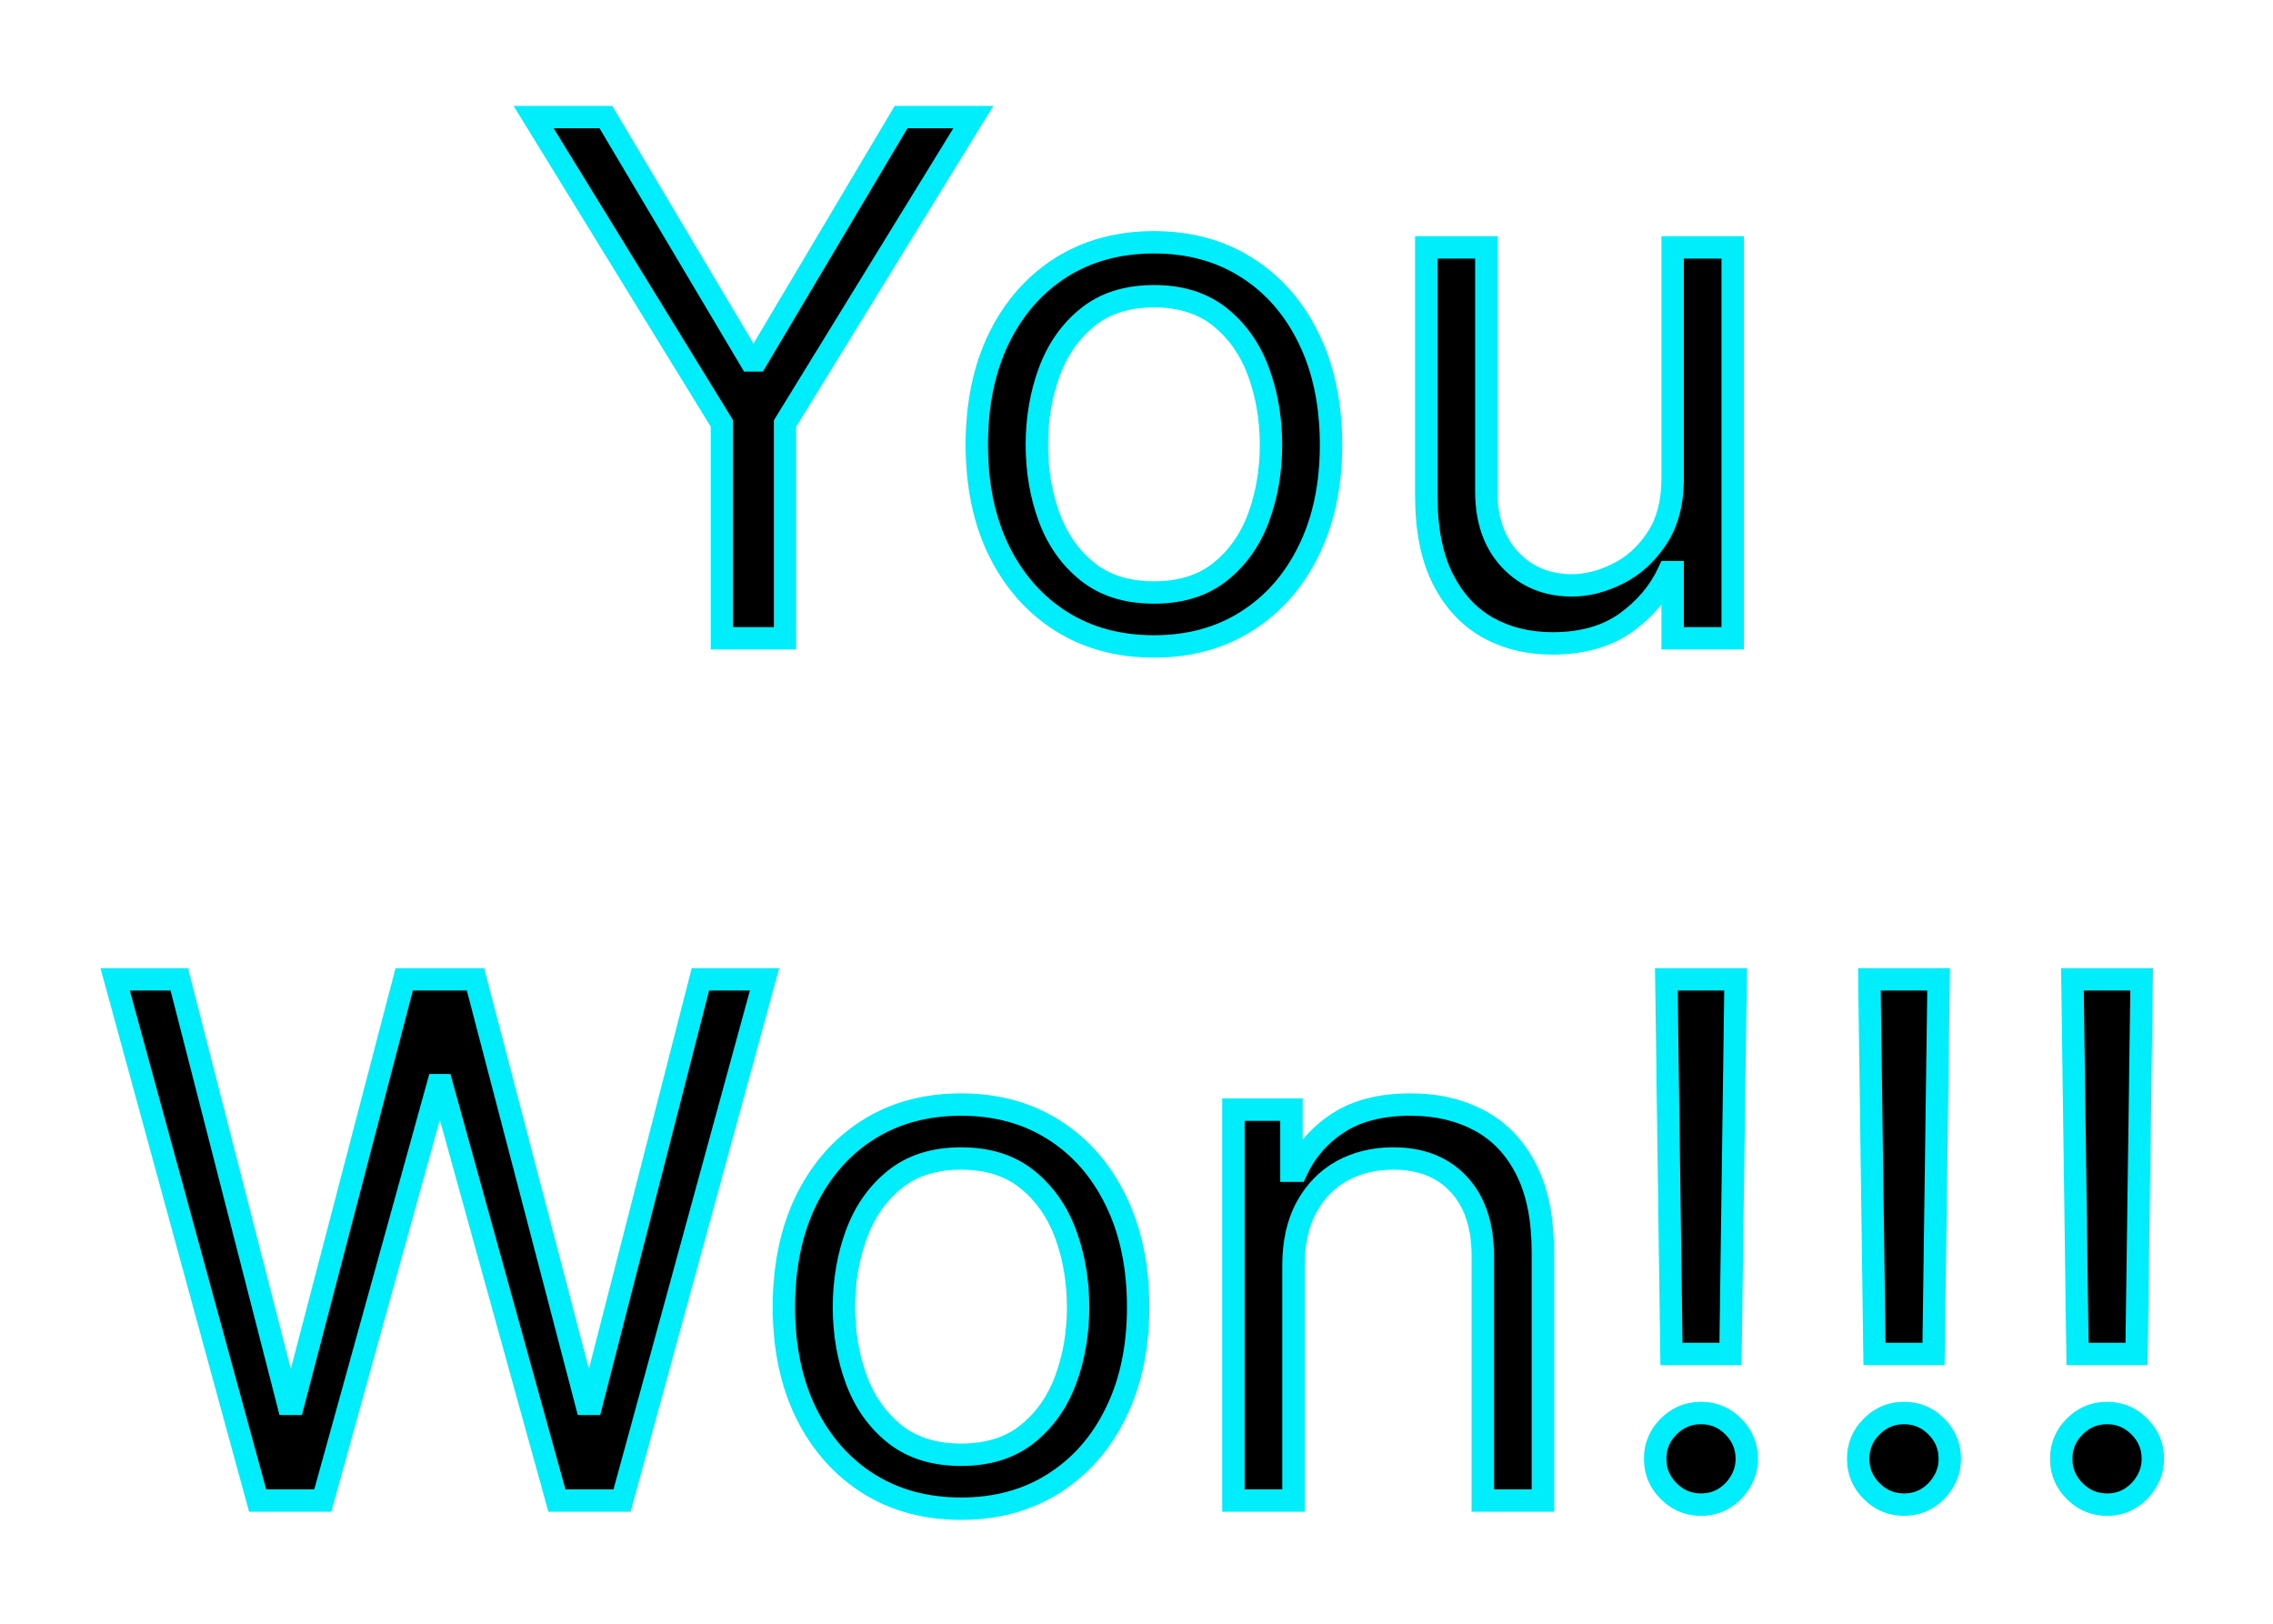 <svg width="203" height="145" viewBox="0 0 203 145" fill="none" xmlns="http://www.w3.org/2000/svg">
<g filter="url(#filter0_d_2_3)">
<path d="M47.656 6.455H54.111L67.02 28.182H67.566L80.475 6.455H86.929L70.111 33.818V53H64.475V33.818L47.656 6.455ZM103.056 53.727C99.904 53.727 97.139 52.977 94.76 51.477C92.397 49.977 90.548 47.879 89.215 45.182C87.897 42.485 87.238 39.333 87.238 35.727C87.238 32.091 87.897 28.917 89.215 26.204C90.548 23.492 92.397 21.386 94.76 19.886C97.139 18.386 99.904 17.636 103.056 17.636C106.207 17.636 108.965 18.386 111.329 19.886C113.707 21.386 115.556 23.492 116.874 26.204C118.207 28.917 118.874 32.091 118.874 35.727C118.874 39.333 118.207 42.485 116.874 45.182C115.556 47.879 113.707 49.977 111.329 51.477C108.965 52.977 106.207 53.727 103.056 53.727ZM103.056 48.909C105.45 48.909 107.42 48.295 108.965 47.068C110.51 45.841 111.654 44.227 112.397 42.227C113.139 40.227 113.51 38.061 113.51 35.727C113.51 33.394 113.139 31.22 112.397 29.204C111.654 27.189 110.51 25.561 108.965 24.318C107.42 23.076 105.45 22.454 103.056 22.454C100.662 22.454 98.692 23.076 97.147 24.318C95.601 25.561 94.457 27.189 93.715 29.204C92.973 31.22 92.601 33.394 92.601 35.727C92.601 38.061 92.973 40.227 93.715 42.227C94.457 44.227 95.601 45.841 97.147 47.068C98.692 48.295 100.662 48.909 103.056 48.909ZM149.382 38.727V18.091H154.745V53H149.382V47.091H149.018C148.2 48.864 146.927 50.371 145.2 51.614C143.473 52.841 141.291 53.455 138.654 53.455C136.473 53.455 134.533 52.977 132.836 52.023C131.139 51.053 129.806 49.599 128.836 47.659C127.866 45.705 127.382 43.242 127.382 40.273V18.091H132.745V39.909C132.745 42.455 133.457 44.485 134.882 46C136.321 47.515 138.154 48.273 140.382 48.273C141.715 48.273 143.071 47.932 144.45 47.25C145.844 46.568 147.01 45.523 147.95 44.114C148.904 42.705 149.382 40.909 149.382 38.727ZM23.01 130L10.282 83.454H16.01L25.737 121.364H26.192L36.101 83.454H42.464L52.373 121.364H52.828L62.555 83.454H68.282L55.555 130H49.737L39.464 92.909H39.101L28.828 130H23.01ZM85.83 130.727C82.678 130.727 79.913 129.977 77.534 128.477C75.171 126.977 73.322 124.879 71.989 122.182C70.671 119.485 70.011 116.333 70.011 112.727C70.011 109.091 70.671 105.917 71.989 103.205C73.322 100.492 75.171 98.386 77.534 96.886C79.913 95.386 82.678 94.636 85.83 94.636C88.981 94.636 91.739 95.386 94.102 96.886C96.481 98.386 98.33 100.492 99.648 103.205C100.981 105.917 101.648 109.091 101.648 112.727C101.648 116.333 100.981 119.485 99.648 122.182C98.33 124.879 96.481 126.977 94.102 128.477C91.739 129.977 88.981 130.727 85.83 130.727ZM85.83 125.909C88.224 125.909 90.193 125.295 91.739 124.068C93.284 122.841 94.428 121.227 95.171 119.227C95.913 117.227 96.284 115.061 96.284 112.727C96.284 110.394 95.913 108.22 95.171 106.205C94.428 104.189 93.284 102.561 91.739 101.318C90.193 100.076 88.224 99.454 85.83 99.454C83.436 99.454 81.466 100.076 79.921 101.318C78.375 102.561 77.231 104.189 76.489 106.205C75.746 108.22 75.375 110.394 75.375 112.727C75.375 115.061 75.746 117.227 76.489 119.227C77.231 121.227 78.375 122.841 79.921 124.068C81.466 125.295 83.436 125.909 85.83 125.909ZM115.519 109V130H110.155V95.091H115.337V100.545H115.792C116.61 98.773 117.852 97.349 119.519 96.273C121.186 95.182 123.337 94.636 125.974 94.636C128.337 94.636 130.405 95.121 132.178 96.091C133.951 97.046 135.33 98.5 136.314 100.455C137.299 102.394 137.792 104.848 137.792 107.818V130H132.428V108.182C132.428 105.439 131.716 103.303 130.292 101.773C128.867 100.227 126.913 99.454 124.428 99.454C122.716 99.454 121.186 99.826 119.837 100.568C118.504 101.311 117.451 102.394 116.678 103.818C115.905 105.242 115.519 106.97 115.519 109ZM155.004 83.454L154.549 116.909H149.276L148.822 83.454H155.004ZM151.913 130.364C150.792 130.364 149.83 129.962 149.026 129.159C148.223 128.356 147.822 127.394 147.822 126.273C147.822 125.152 148.223 124.189 149.026 123.386C149.83 122.583 150.792 122.182 151.913 122.182C153.034 122.182 153.996 122.583 154.799 123.386C155.602 124.189 156.004 125.152 156.004 126.273C156.004 127.015 155.814 127.697 155.436 128.318C155.072 128.939 154.58 129.439 153.958 129.818C153.352 130.182 152.67 130.364 151.913 130.364ZM173.136 83.454L172.682 116.909H167.409L166.954 83.454H173.136ZM170.045 130.364C168.924 130.364 167.962 129.962 167.159 129.159C166.356 128.356 165.954 127.394 165.954 126.273C165.954 125.152 166.356 124.189 167.159 123.386C167.962 122.583 168.924 122.182 170.045 122.182C171.167 122.182 172.129 122.583 172.932 123.386C173.735 124.189 174.136 125.152 174.136 126.273C174.136 127.015 173.947 127.697 173.568 128.318C173.204 128.939 172.712 129.439 172.091 129.818C171.485 130.182 170.803 130.364 170.045 130.364ZM191.269 83.454L190.814 116.909H185.541L185.087 83.454H191.269ZM188.178 130.364C187.057 130.364 186.095 129.962 185.291 129.159C184.488 128.356 184.087 127.394 184.087 126.273C184.087 125.152 184.488 124.189 185.291 123.386C186.095 122.583 187.057 122.182 188.178 122.182C189.299 122.182 190.261 122.583 191.064 123.386C191.867 124.189 192.269 125.152 192.269 126.273C192.269 127.015 192.079 127.697 191.701 128.318C191.337 128.939 190.845 129.439 190.223 129.818C189.617 130.182 188.935 130.364 188.178 130.364Z" fill="black"/>
<path d="M47.656 6.455V5.455H45.868L46.804 6.978L47.656 6.455ZM54.111 6.455L54.971 5.944L54.68 5.455H54.111V6.455ZM67.02 28.182L66.16 28.693L66.451 29.182H67.02V28.182ZM67.566 28.182V29.182H68.135L68.425 28.693L67.566 28.182ZM80.475 6.455V5.455H79.906L79.615 5.944L80.475 6.455ZM86.929 6.455L87.781 6.978L88.718 5.455H86.929V6.455ZM70.111 33.818L69.259 33.295L69.111 33.535V33.818H70.111ZM70.111 53V54H71.111V53H70.111ZM64.475 53H63.475V54H64.475V53ZM64.475 33.818H65.475V33.535L65.326 33.295L64.475 33.818ZM47.656 7.455H54.111V5.455H47.656V7.455ZM53.251 6.965L66.16 28.693L67.88 27.671L54.971 5.944L53.251 6.965ZM67.02 29.182H67.566V27.182H67.02V29.182ZM68.425 28.693L81.334 6.965L79.615 5.944L66.706 27.671L68.425 28.693ZM80.475 7.455H86.929V5.455H80.475V7.455ZM86.077 5.931L69.259 33.295L70.963 34.342L87.781 6.978L86.077 5.931ZM69.111 33.818V53H71.111V33.818H69.111ZM70.111 52H64.475V54H70.111V52ZM65.475 53V33.818H63.475V53H65.475ZM65.326 33.295L48.508 5.931L46.804 6.978L63.623 34.342L65.326 33.295ZM94.76 51.477L94.225 52.322L94.227 52.323L94.76 51.477ZM89.215 45.182L88.317 45.621L88.319 45.625L89.215 45.182ZM89.215 26.204L88.318 25.763L88.316 25.767L89.215 26.204ZM94.76 19.886L94.227 19.041L94.225 19.042L94.76 19.886ZM111.329 19.886L110.793 20.731L110.795 20.732L111.329 19.886ZM116.874 26.204L115.975 26.642L115.977 26.646L116.874 26.204ZM116.874 45.182L115.978 44.739L115.976 44.743L116.874 45.182ZM111.329 51.477L110.795 50.631L110.793 50.633L111.329 51.477ZM108.965 47.068L108.343 46.285L108.343 46.285L108.965 47.068ZM112.397 42.227L113.334 42.575L113.334 42.575L112.397 42.227ZM112.397 29.204L113.335 28.859L113.335 28.859L112.397 29.204ZM108.965 24.318L109.592 23.539L109.592 23.539L108.965 24.318ZM97.147 24.318L96.52 23.539L96.52 23.539L97.147 24.318ZM93.715 29.204L92.777 28.859L92.777 28.859L93.715 29.204ZM93.715 42.227L92.778 42.575L92.778 42.575L93.715 42.227ZM97.147 47.068L97.769 46.285L97.769 46.285L97.147 47.068ZM103.056 52.727C100.07 52.727 97.494 52.019 95.294 50.631L94.227 52.323C96.784 53.936 99.739 54.727 103.056 54.727V52.727ZM95.296 50.633C93.099 49.239 91.37 47.284 90.111 44.739L88.319 45.625C89.727 48.473 91.695 50.716 94.225 52.322L95.296 50.633ZM90.113 44.743C88.874 42.207 88.238 39.211 88.238 35.727H86.238C86.238 39.455 86.919 42.762 88.317 45.621L90.113 44.743ZM88.238 35.727C88.238 32.212 88.875 29.192 90.114 26.642L88.316 25.767C86.919 28.641 86.238 31.97 86.238 35.727H88.238ZM90.112 26.646C91.371 24.085 93.1 22.124 95.296 20.731L94.225 19.042C91.693 20.648 89.725 22.9 88.318 25.763L90.112 26.646ZM95.294 20.732C97.494 19.345 100.07 18.636 103.056 18.636V16.636C99.739 16.636 96.784 17.428 94.227 19.041L95.294 20.732ZM103.056 18.636C106.042 18.636 108.609 19.345 110.793 20.731L111.864 19.042C109.321 17.428 106.373 16.636 103.056 16.636V18.636ZM110.795 20.732C113.005 22.125 114.732 24.085 115.975 26.642L117.773 25.767C116.38 22.9 114.41 20.647 111.862 19.041L110.795 20.732ZM115.977 26.646C117.23 29.195 117.874 32.213 117.874 35.727H119.874C119.874 31.969 119.185 28.638 117.772 25.763L115.977 26.646ZM117.874 35.727C117.874 39.21 117.231 42.204 115.978 44.739L117.771 45.625C119.184 42.766 119.874 39.457 119.874 35.727H117.874ZM115.976 44.743C114.733 47.285 113.006 49.237 110.795 50.631L111.862 52.323C114.409 50.717 116.379 48.473 117.773 45.621L115.976 44.743ZM110.793 50.633C108.609 52.019 106.042 52.727 103.056 52.727V54.727C106.373 54.727 109.321 53.936 111.864 52.322L110.793 50.633ZM103.056 49.909C105.626 49.909 107.829 49.247 109.587 47.851L108.343 46.285C107.01 47.344 105.274 47.909 103.056 47.909V49.909ZM109.587 47.851C111.287 46.501 112.534 44.732 113.334 42.575L111.459 41.879C110.775 43.722 109.734 45.181 108.343 46.285L109.587 47.851ZM113.334 42.575C114.122 40.454 114.51 38.168 114.51 35.727H112.51C112.51 37.953 112.157 40.001 111.459 41.879L113.334 42.575ZM114.51 35.727C114.51 33.286 114.122 30.994 113.335 28.859L111.458 29.55C112.157 31.445 112.51 33.502 112.51 35.727H114.51ZM113.335 28.859C112.535 26.688 111.29 24.904 109.592 23.539L108.338 25.098C109.731 26.217 110.773 27.691 111.458 29.55L113.335 28.859ZM109.592 23.539C107.834 22.126 105.629 21.454 103.056 21.454V23.454C105.271 23.454 107.005 24.026 108.338 25.098L109.592 23.539ZM103.056 21.454C100.483 21.454 98.278 22.126 96.52 23.539L97.773 25.098C99.106 24.026 100.841 23.454 103.056 23.454V21.454ZM96.52 23.539C94.822 24.904 93.576 26.688 92.777 28.859L94.653 29.55C95.338 27.691 96.381 26.217 97.773 25.098L96.52 23.539ZM92.777 28.859C91.99 30.994 91.601 33.286 91.601 35.727H93.601C93.601 33.502 93.955 31.445 94.653 29.55L92.777 28.859ZM91.601 35.727C91.601 38.168 91.99 40.454 92.778 42.575L94.653 41.879C93.955 40.001 93.601 37.953 93.601 35.727H91.601ZM92.778 42.575C93.578 44.732 94.825 46.501 96.525 47.851L97.769 46.285C96.378 45.181 95.337 43.722 94.653 41.879L92.778 42.575ZM96.525 47.851C98.283 49.247 100.486 49.909 103.056 49.909V47.909C100.838 47.909 99.102 47.344 97.769 46.285L96.525 47.851ZM149.382 18.091V17.091H148.382V18.091H149.382ZM154.745 18.091H155.745V17.091H154.745V18.091ZM154.745 53V54H155.745V53H154.745ZM149.382 53H148.382V54H149.382V53ZM149.382 47.091H150.382V46.091H149.382V47.091ZM149.018 47.091V46.091H148.378L148.11 46.672L149.018 47.091ZM145.2 51.614L145.779 52.429L145.784 52.425L145.2 51.614ZM132.836 52.023L132.34 52.891L132.346 52.894L132.836 52.023ZM128.836 47.659L127.94 48.103L127.942 48.106L128.836 47.659ZM127.382 18.091V17.091H126.382V18.091H127.382ZM132.745 18.091H133.745V17.091H132.745V18.091ZM134.882 46L134.153 46.685L134.157 46.689L134.882 46ZM144.45 47.25L144.01 46.352L144.007 46.354L144.45 47.25ZM147.95 44.114L147.122 43.553L147.118 43.559L147.95 44.114ZM150.382 38.727V18.091H148.382V38.727H150.382ZM149.382 19.091H154.745V17.091H149.382V19.091ZM153.745 18.091V53H155.745V18.091H153.745ZM154.745 52H149.382V54H154.745V52ZM150.382 53V47.091H148.382V53H150.382ZM149.382 46.091H149.018V48.091H149.382V46.091ZM148.11 46.672C147.371 48.274 146.216 49.651 144.616 50.802L145.784 52.425C147.638 51.092 149.029 49.453 149.926 47.51L148.11 46.672ZM144.621 50.798C143.1 51.879 141.134 52.455 138.654 52.455V54.455C141.447 54.455 143.845 53.803 145.779 52.429L144.621 50.798ZM138.654 52.455C136.623 52.455 134.856 52.012 133.326 51.151L132.346 52.894C134.21 53.943 136.322 54.455 138.654 54.455V52.455ZM133.332 51.154C131.825 50.293 130.622 48.995 129.731 47.212L127.942 48.106C128.99 50.202 130.453 51.813 132.34 52.891L133.332 51.154ZM129.732 47.215C128.851 45.439 128.382 43.141 128.382 40.273H126.382C126.382 43.344 126.882 45.97 127.94 48.103L129.732 47.215ZM128.382 40.273V18.091H126.382V40.273H128.382ZM127.382 19.091H132.745V17.091H127.382V19.091ZM131.745 18.091V39.909H133.745V18.091H131.745ZM131.745 39.909C131.745 42.649 132.517 44.945 134.153 46.685L135.61 45.315C134.398 44.025 133.745 42.26 133.745 39.909H131.745ZM134.157 46.689C135.798 48.417 137.9 49.273 140.382 49.273V47.273C138.408 47.273 136.844 46.614 135.607 45.311L134.157 46.689ZM140.382 49.273C141.891 49.273 143.398 48.886 144.893 48.146L144.007 46.354C142.744 46.978 141.539 47.273 140.382 47.273V49.273ZM144.889 48.148C146.456 47.382 147.753 46.211 148.782 44.668L147.118 43.559C146.267 44.835 145.231 45.755 144.01 46.352L144.889 48.148ZM148.778 44.675C149.872 43.059 150.382 41.053 150.382 38.727H148.382C148.382 40.765 147.936 42.35 147.122 43.553L148.778 44.675ZM23.01 130L22.045 130.264L22.246 131H23.01V130ZM10.282 83.454V82.454H8.972L9.318 83.718L10.282 83.454ZM16.01 83.454L16.978 83.206L16.785 82.454H16.01V83.454ZM25.737 121.364L24.768 121.612L24.961 122.364H25.737V121.364ZM26.192 121.364V122.364H26.964L27.159 121.617L26.192 121.364ZM36.101 83.454V82.454H35.328L35.133 83.202L36.101 83.454ZM42.464 83.454L43.432 83.202L43.236 82.454H42.464V83.454ZM52.373 121.364L51.406 121.617L51.601 122.364H52.373V121.364ZM52.828 121.364V122.364H53.604L53.797 121.612L52.828 121.364ZM62.555 83.454V82.454H61.779L61.587 83.206L62.555 83.454ZM68.282 83.454L69.247 83.718L69.593 82.454H68.282V83.454ZM55.555 130V131H56.318L56.52 130.264L55.555 130ZM49.737 130L48.773 130.267L48.976 131H49.737V130ZM39.464 92.909L40.428 92.642L40.225 91.909H39.464V92.909ZM39.101 92.909V91.909H38.34L38.137 92.642L39.101 92.909ZM28.828 130V131H29.588L29.792 130.267L28.828 130ZM23.974 129.736L11.247 83.191L9.318 83.718L22.045 130.264L23.974 129.736ZM10.282 84.454H16.01V82.454H10.282V84.454ZM15.041 83.703L24.768 121.612L26.706 121.115L16.978 83.206L15.041 83.703ZM25.737 122.364H26.192V120.364H25.737V122.364ZM27.159 121.617L37.068 83.707L35.133 83.202L25.224 121.111L27.159 121.617ZM36.101 84.454H42.464V82.454H36.101V84.454ZM41.497 83.707L51.406 121.617L53.341 121.111L43.432 83.202L41.497 83.707ZM52.373 122.364H52.828V120.364H52.373V122.364ZM53.797 121.612L63.524 83.703L61.587 83.206L51.859 121.115L53.797 121.612ZM62.555 84.454H68.282V82.454H62.555V84.454ZM67.318 83.191L54.59 129.736L56.52 130.264L69.247 83.718L67.318 83.191ZM55.555 129H49.737V131H55.555V129ZM50.701 129.733L40.428 92.642L38.501 93.176L48.773 130.267L50.701 129.733ZM39.464 91.909H39.101V93.909H39.464V91.909ZM38.137 92.642L27.864 129.733L29.792 130.267L40.064 93.176L38.137 92.642ZM28.828 129H23.01V131H28.828V129ZM77.534 128.477L76.998 129.322L77.001 129.323L77.534 128.477ZM71.989 122.182L71.09 122.621L71.092 122.625L71.989 122.182ZM71.989 103.205L71.091 102.763L71.089 102.767L71.989 103.205ZM77.534 96.886L77.001 96.04L76.998 96.042L77.534 96.886ZM94.102 96.886L93.567 97.731L93.569 97.732L94.102 96.886ZM99.648 103.205L98.748 103.642L98.75 103.646L99.648 103.205ZM99.648 122.182L98.751 121.739L98.749 121.743L99.648 122.182ZM94.102 128.477L93.569 127.631L93.567 127.633L94.102 128.477ZM91.739 124.068L91.117 123.285L91.117 123.285L91.739 124.068ZM95.171 119.227L96.108 119.575L96.108 119.575L95.171 119.227ZM95.171 106.205L96.109 105.859L96.109 105.859L95.171 106.205ZM91.739 101.318L92.365 100.539L92.365 100.539L91.739 101.318ZM79.921 101.318L79.294 100.539L79.294 100.539L79.921 101.318ZM76.489 106.205L75.55 105.859L75.55 105.859L76.489 106.205ZM76.489 119.227L75.551 119.575L75.551 119.575L76.489 119.227ZM79.921 124.068L80.542 123.285L80.542 123.285L79.921 124.068ZM85.83 129.727C82.844 129.727 80.268 129.019 78.068 127.631L77.001 129.323C79.558 130.936 82.513 131.727 85.83 131.727V129.727ZM78.07 127.633C75.873 126.238 74.144 124.284 72.885 121.739L71.092 122.625C72.501 125.473 74.469 127.716 76.998 129.322L78.07 127.633ZM72.887 121.743C71.648 119.207 71.011 116.211 71.011 112.727H69.011C69.011 116.455 69.693 119.762 71.09 122.621L72.887 121.743ZM71.011 112.727C71.011 109.212 71.648 106.192 72.888 103.642L71.089 102.767C69.693 105.641 69.011 108.97 69.011 112.727H71.011ZM72.886 103.646C74.145 101.085 75.874 99.124 78.07 97.731L76.998 96.042C74.467 97.648 72.499 99.9 71.091 102.763L72.886 103.646ZM78.068 97.732C80.268 96.345 82.844 95.636 85.83 95.636V93.636C82.513 93.636 79.558 94.428 77.001 96.04L78.068 97.732ZM85.83 95.636C88.816 95.636 91.383 96.345 93.567 97.731L94.638 96.042C92.095 94.428 89.146 93.636 85.83 93.636V95.636ZM93.569 97.732C95.779 99.126 97.506 101.085 98.748 103.642L100.547 102.767C99.154 99.9 97.184 97.647 94.636 96.04L93.569 97.732ZM98.75 103.646C100.004 106.195 100.648 109.213 100.648 112.727H102.648C102.648 108.969 101.958 105.638 100.545 102.763L98.75 103.646ZM100.648 112.727C100.648 116.21 100.004 119.204 98.751 121.739L100.544 122.625C101.958 119.765 102.648 116.457 102.648 112.727H100.648ZM98.749 121.743C97.507 124.285 95.78 126.237 93.569 127.631L94.636 129.323C97.182 127.717 99.152 125.473 100.546 122.621L98.749 121.743ZM93.567 127.633C91.383 129.019 88.816 129.727 85.83 129.727V131.727C89.146 131.727 92.095 130.936 94.638 129.322L93.567 127.633ZM85.83 126.909C88.4 126.909 90.603 126.247 92.361 124.851L91.117 123.285C89.784 124.344 88.047 124.909 85.83 124.909V126.909ZM92.361 124.851C94.061 123.501 95.307 121.732 96.108 119.575L94.233 118.879C93.549 120.723 92.508 122.18 91.117 123.285L92.361 124.851ZM96.108 119.575C96.895 117.454 97.284 115.168 97.284 112.727H95.284C95.284 114.953 94.93 117.001 94.233 118.879L96.108 119.575ZM97.284 112.727C97.284 110.286 96.895 107.994 96.109 105.859L94.232 106.55C94.93 108.446 95.284 110.502 95.284 112.727H97.284ZM96.109 105.859C95.309 103.688 94.064 101.904 92.365 100.539L91.112 102.098C92.505 103.217 93.547 104.691 94.232 106.55L96.109 105.859ZM92.365 100.539C90.608 99.126 88.403 98.454 85.83 98.454V100.455C88.045 100.455 89.779 101.026 91.112 102.098L92.365 100.539ZM85.83 98.454C83.257 98.454 81.052 99.126 79.294 100.539L80.547 102.098C81.88 101.026 83.615 100.455 85.83 100.455V98.454ZM79.294 100.539C77.596 101.904 76.35 103.688 75.55 105.859L77.427 106.55C78.112 104.691 79.155 103.217 80.547 102.098L79.294 100.539ZM75.55 105.859C74.764 107.994 74.375 110.286 74.375 112.727H76.375C76.375 110.502 76.729 108.446 77.427 106.55L75.55 105.859ZM74.375 112.727C74.375 115.168 74.764 117.454 75.551 119.575L77.426 118.879C76.729 117.001 76.375 114.953 76.375 112.727H74.375ZM75.551 119.575C76.352 121.732 77.599 123.501 79.299 124.851L80.542 123.285C79.151 122.18 78.111 120.723 77.426 118.879L75.551 119.575ZM79.299 124.851C81.056 126.247 83.26 126.909 85.83 126.909V124.909C83.612 124.909 81.876 124.344 80.542 123.285L79.299 124.851ZM115.519 130V131H116.519V130H115.519ZM110.155 130H109.155V131H110.155V130ZM110.155 95.091V94.091H109.155V95.091H110.155ZM115.337 95.091H116.337V94.091H115.337V95.091ZM115.337 100.545H114.337V101.545H115.337V100.545ZM115.792 100.545V101.545H116.432L116.7 100.965L115.792 100.545ZM119.519 96.273L120.061 97.113L120.067 97.109L119.519 96.273ZM132.178 96.091L131.698 96.968L131.704 96.971L132.178 96.091ZM136.314 100.455L135.421 100.905L135.423 100.907L136.314 100.455ZM137.792 130V131H138.792V130H137.792ZM132.428 130H131.428V131H132.428V130ZM130.292 101.773L129.556 102.45L129.56 102.454L130.292 101.773ZM119.837 100.568L119.355 99.692L119.351 99.695L119.837 100.568ZM116.678 103.818L115.799 103.341L115.799 103.341L116.678 103.818ZM114.519 109V130H116.519V109H114.519ZM115.519 129H110.155V131H115.519V129ZM111.155 130V95.091H109.155V130H111.155ZM110.155 96.091H115.337V94.091H110.155V96.091ZM114.337 95.091V100.545H116.337V95.091H114.337ZM115.337 101.545H115.792V99.546H115.337V101.545ZM116.7 100.965C117.437 99.367 118.551 98.088 120.061 97.113L118.977 95.433C117.153 96.609 115.783 98.179 114.884 100.126L116.7 100.965ZM120.067 97.109C121.526 96.154 123.47 95.636 125.974 95.636V93.636C123.204 93.636 120.846 94.209 118.971 95.436L120.067 97.109ZM125.974 95.636C128.198 95.636 130.096 96.092 131.698 96.968L132.658 95.214C130.715 94.151 128.476 93.636 125.974 93.636V95.636ZM131.704 96.971C133.28 97.82 134.52 99.116 135.421 100.905L137.207 100.005C136.139 97.884 134.621 96.271 132.652 95.21L131.704 96.971ZM135.423 100.907C136.315 102.665 136.792 104.951 136.792 107.818H138.792C138.792 104.746 138.283 102.123 137.206 100.002L135.423 100.907ZM136.792 107.818V130H138.792V107.818H136.792ZM137.792 129H132.428V131H137.792V129ZM133.428 130V108.182H131.428V130H133.428ZM133.428 108.182C133.428 105.268 132.668 102.859 131.024 101.091L129.56 102.454C130.763 103.747 131.428 105.611 131.428 108.182H133.428ZM131.027 101.095C129.379 99.307 127.137 98.454 124.428 98.454V100.455C126.689 100.455 128.356 101.148 129.556 102.45L131.027 101.095ZM124.428 98.454C122.567 98.454 120.867 98.86 119.355 99.692L120.319 101.444C121.504 100.792 122.865 100.455 124.428 100.455V98.454ZM119.351 99.695C117.841 100.535 116.656 101.761 115.799 103.341L117.557 104.295C118.245 103.027 119.167 102.086 120.324 101.442L119.351 99.695ZM115.799 103.341C114.929 104.944 114.519 106.845 114.519 109H116.519C116.519 107.095 116.881 105.54 117.557 104.295L115.799 103.341ZM155.004 83.454L156.004 83.468L156.017 82.454H155.004V83.454ZM154.549 116.909V117.909H155.536L155.549 116.923L154.549 116.909ZM149.276 116.909L148.277 116.923L148.29 117.909H149.276V116.909ZM148.822 83.454V82.454H147.808L147.822 83.468L148.822 83.454ZM149.026 129.159L149.734 128.452L149.734 128.452L149.026 129.159ZM154.799 123.386L155.506 122.679L155.506 122.679L154.799 123.386ZM155.436 128.318L154.582 127.798L154.577 127.805L154.573 127.813L155.436 128.318ZM153.958 129.818L154.473 130.676L154.479 130.672L153.958 129.818ZM154.004 83.441L153.549 116.896L155.549 116.923L156.004 83.468L154.004 83.441ZM154.549 115.909H149.276V117.909H154.549V115.909ZM150.276 116.896L149.822 83.441L147.822 83.468L148.277 116.923L150.276 116.896ZM148.822 84.454H155.004V82.454H148.822V84.454ZM151.913 129.364C151.061 129.364 150.352 129.07 149.734 128.452L148.319 129.866C149.307 130.854 150.523 131.364 151.913 131.364V129.364ZM149.734 128.452C149.115 127.834 148.822 127.125 148.822 126.273H146.822C146.822 127.663 147.332 128.878 148.319 129.866L149.734 128.452ZM148.822 126.273C148.822 125.421 149.115 124.712 149.734 124.093L148.319 122.679C147.332 123.667 146.822 124.882 146.822 126.273H148.822ZM149.734 124.093C150.352 123.475 151.061 123.182 151.913 123.182V121.182C150.523 121.182 149.307 121.691 148.319 122.679L149.734 124.093ZM151.913 123.182C152.765 123.182 153.474 123.475 154.092 124.093L155.506 122.679C154.518 121.691 153.303 121.182 151.913 121.182V123.182ZM154.092 124.093C154.71 124.712 155.004 125.421 155.004 126.273H157.004C157.004 124.882 156.494 123.667 155.506 122.679L154.092 124.093ZM155.004 126.273C155.004 126.835 154.863 127.337 154.582 127.798L156.289 128.839C156.766 128.057 157.004 127.195 157.004 126.273H155.004ZM154.573 127.813C154.293 128.29 153.919 128.671 153.438 128.964L154.479 130.672C155.24 130.208 155.85 129.589 156.299 128.823L154.573 127.813ZM153.444 128.961C153.004 129.224 152.503 129.364 151.913 129.364V131.364C152.838 131.364 153.7 131.139 154.473 130.676L153.444 128.961ZM173.136 83.454L174.136 83.468L174.15 82.454H173.136V83.454ZM172.682 116.909V117.909H173.668L173.682 116.923L172.682 116.909ZM167.409 116.909L166.409 116.923L166.422 117.909H167.409V116.909ZM166.954 83.454V82.454H165.941L165.955 83.468L166.954 83.454ZM167.159 129.159L167.866 128.452L167.866 128.452L167.159 129.159ZM172.932 123.386L173.639 122.679L173.639 122.679L172.932 123.386ZM173.568 128.318L172.714 127.798L172.71 127.805L172.705 127.813L173.568 128.318ZM172.091 129.818L172.605 130.676L172.611 130.672L172.091 129.818ZM172.136 83.441L171.682 116.896L173.682 116.923L174.136 83.468L172.136 83.441ZM172.682 115.909H167.409V117.909H172.682V115.909ZM168.409 116.896L167.954 83.441L165.955 83.468L166.409 116.923L168.409 116.896ZM166.954 84.454H173.136V82.454H166.954V84.454ZM170.045 129.364C169.193 129.364 168.484 129.07 167.866 128.452L166.452 129.866C167.44 130.854 168.655 131.364 170.045 131.364V129.364ZM167.866 128.452C167.248 127.834 166.954 127.125 166.954 126.273H164.954C164.954 127.663 165.464 128.878 166.452 129.866L167.866 128.452ZM166.954 126.273C166.954 125.421 167.248 124.712 167.866 124.093L166.452 122.679C165.464 123.667 164.954 124.882 164.954 126.273H166.954ZM167.866 124.093C168.484 123.475 169.193 123.182 170.045 123.182V121.182C168.655 121.182 167.44 121.691 166.452 122.679L167.866 124.093ZM170.045 123.182C170.898 123.182 171.606 123.475 172.225 124.093L173.639 122.679C172.651 121.691 171.436 121.182 170.045 121.182V123.182ZM172.225 124.093C172.843 124.712 173.136 125.421 173.136 126.273H175.136C175.136 124.882 174.627 123.667 173.639 122.679L172.225 124.093ZM173.136 126.273C173.136 126.835 172.995 127.337 172.714 127.798L174.422 128.839C174.898 128.057 175.136 127.195 175.136 126.273H173.136ZM172.705 127.813C172.426 128.29 172.052 128.671 171.57 128.964L172.611 130.672C173.372 130.208 173.983 129.589 174.431 128.823L172.705 127.813ZM171.576 128.961C171.137 129.224 170.635 129.364 170.045 129.364V131.364C170.971 131.364 171.833 131.139 172.605 130.676L171.576 128.961ZM191.269 83.454L192.269 83.468L192.282 82.454H191.269V83.454ZM190.814 116.909V117.909H191.801L191.814 116.923L190.814 116.909ZM185.541 116.909L184.542 116.923L184.555 117.909H185.541V116.909ZM185.087 83.454V82.454H184.073L184.087 83.468L185.087 83.454ZM185.291 129.159L185.999 128.452L185.999 128.452L185.291 129.159ZM191.064 123.386L191.771 122.679L191.771 122.679L191.064 123.386ZM191.701 128.318L190.847 127.798L190.842 127.805L190.838 127.813L191.701 128.318ZM190.223 129.818L190.738 130.676L190.744 130.672L190.223 129.818ZM190.269 83.441L189.814 116.896L191.814 116.923L192.269 83.468L190.269 83.441ZM190.814 115.909H185.541V117.909H190.814V115.909ZM186.541 116.896L186.087 83.441L184.087 83.468L184.542 116.923L186.541 116.896ZM185.087 84.454H191.269V82.454H185.087V84.454ZM188.178 129.364C187.326 129.364 186.617 129.07 185.999 128.452L184.584 129.866C185.572 130.854 186.788 131.364 188.178 131.364V129.364ZM185.999 128.452C185.38 127.834 185.087 127.125 185.087 126.273H183.087C183.087 127.663 183.597 128.878 184.584 129.866L185.999 128.452ZM185.087 126.273C185.087 125.421 185.38 124.712 185.999 124.093L184.584 122.679C183.597 123.667 183.087 124.882 183.087 126.273H185.087ZM185.999 124.093C186.617 123.475 187.326 123.182 188.178 123.182V121.182C186.788 121.182 185.572 121.691 184.584 122.679L185.999 124.093ZM188.178 123.182C189.03 123.182 189.739 123.475 190.357 124.093L191.771 122.679C190.783 121.691 189.568 121.182 188.178 121.182V123.182ZM190.357 124.093C190.975 124.712 191.269 125.421 191.269 126.273H193.269C193.269 124.882 192.759 123.667 191.771 122.679L190.357 124.093ZM191.269 126.273C191.269 126.835 191.128 127.337 190.847 127.798L192.554 128.839C193.031 128.057 193.269 127.195 193.269 126.273H191.269ZM190.838 127.813C190.558 128.29 190.184 128.671 189.703 128.964L190.744 130.672C191.505 130.208 192.115 129.589 192.564 128.823L190.838 127.813ZM189.709 128.961C189.269 129.224 188.768 129.364 188.178 129.364V131.364C189.103 131.364 189.965 131.139 190.738 130.676L189.709 128.961Z" fill="#00EDFC"/>
</g>
<defs>
<filter id="filter0_d_2_3" x="0.282" y="0.455" width="201.986" height="144.273" filterUnits="userSpaceOnUse" color-interpolation-filters="sRGB">
<feFlood flood-opacity="0" result="BackgroundImageFix"/>
<feColorMatrix in="SourceAlpha" type="matrix" values="0 0 0 0 0 0 0 0 0 0 0 0 0 0 0 0 0 0 127 0" result="hardAlpha"/>
<feOffset dy="4"/>
<feGaussianBlur stdDeviation="5"/>
<feComposite in2="hardAlpha" operator="out"/>
<feColorMatrix type="matrix" values="0 0 0 0 0 0 0 0 0 0 0 0 0 0 0 0 0 0 0.25 0"/>
<feBlend mode="normal" in2="BackgroundImageFix" result="effect1_dropShadow_2_3"/>
<feBlend mode="normal" in="SourceGraphic" in2="effect1_dropShadow_2_3" result="shape"/>
</filter>
</defs>
</svg>
